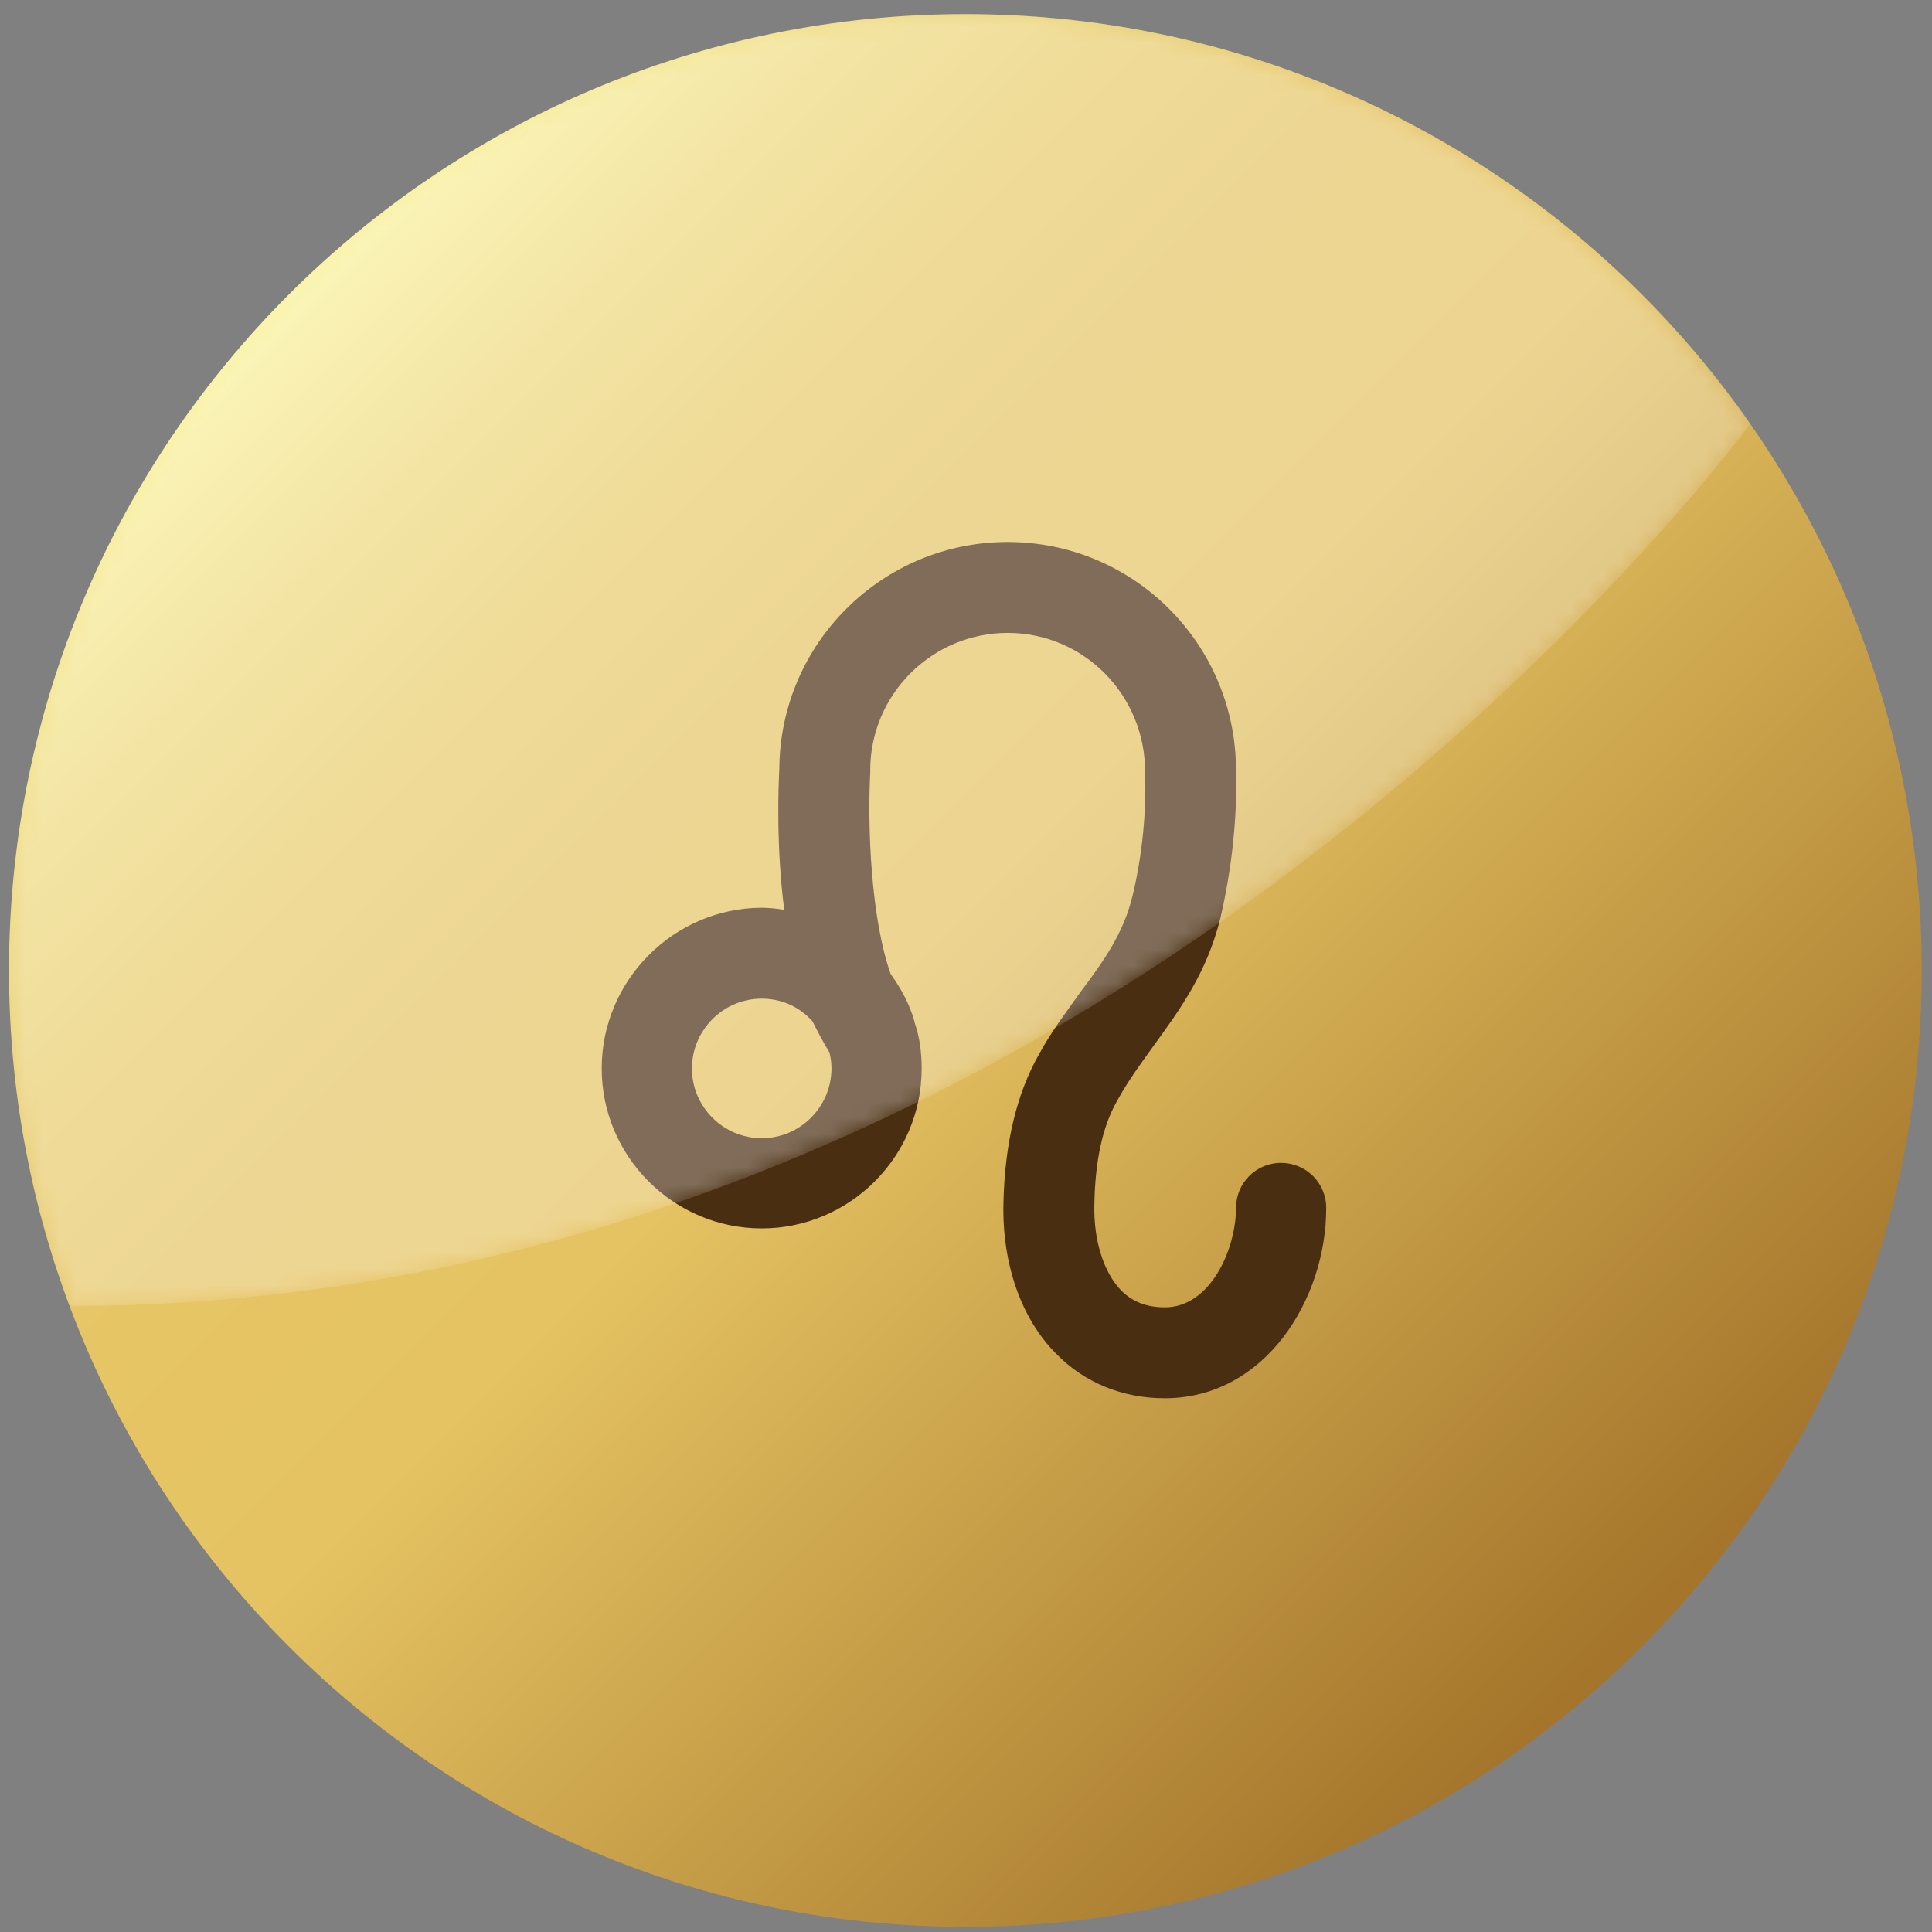 <svg width="115" height="115" viewBox="0 0 115 115" fill="none" xmlns="http://www.w3.org/2000/svg">
<rect x="0" y="0" width="115" height="115" fill="#808080" stroke="none"/>
<path d="M57.462 114.693C88.902 114.693 114.388 89.206 114.388 57.767C114.388 26.327 88.902 0.84 57.462 0.84C26.023 0.84 0.536 26.327 0.536 57.767C0.536 89.206 26.023 114.693 57.462 114.693Z" fill="url(#paint0_linear)"/>
<path d="M35.816 63.598C35.816 68.841 40.095 73.12 45.339 73.12C50.583 73.12 54.861 68.841 54.861 63.598C54.861 62.633 54.736 61.71 54.442 60.871C54.442 60.871 54.442 60.871 54.442 60.829C54.148 59.78 53.645 58.857 53.016 57.976C51.841 54.662 51.631 49.251 51.799 46.021C51.799 45.979 51.799 45.895 51.799 45.853C51.799 41.322 55.491 37.672 59.979 37.672C64.51 37.672 68.16 41.364 68.16 45.937C68.243 48.37 67.992 50.929 67.404 53.362C66.859 55.585 65.685 57.221 64.3 59.067C63.503 60.2 62.622 61.332 61.867 62.717C60.525 65.066 59.812 68.002 59.728 71.61C59.644 75.218 60.776 78.49 62.874 80.587C64.552 82.307 66.817 83.23 69.334 83.23C75.291 83.23 78.941 77.357 78.941 71.904C78.941 70.394 77.724 69.219 76.256 69.219C74.746 69.219 73.571 70.436 73.571 71.904C73.571 74.337 72.061 77.819 69.334 77.819C68.243 77.819 67.404 77.483 66.733 76.812C65.685 75.721 65.097 73.833 65.139 71.736C65.181 69.051 65.643 66.954 66.566 65.401C67.195 64.269 67.908 63.304 68.663 62.255C70.215 60.116 71.851 57.892 72.648 54.62C73.32 51.726 73.655 48.663 73.571 45.853C73.571 38.344 67.488 32.261 59.979 32.261C52.512 32.261 46.429 38.302 46.388 45.769C46.346 46.608 46.178 50.258 46.681 54.159C46.22 54.075 45.758 54.033 45.297 54.033C40.095 54.075 35.816 58.354 35.816 63.598ZM49.366 62.633C49.45 62.926 49.492 63.262 49.492 63.598C49.492 65.863 47.646 67.751 45.339 67.751C43.074 67.751 41.186 65.905 41.186 63.598C41.186 61.332 43.032 59.444 45.339 59.444C46.555 59.444 47.604 59.948 48.359 60.787C48.695 61.458 49.03 62.087 49.366 62.633Z" fill="#4A2E11"/>
<mask id="mask0" mask-type="alpha" maskUnits="userSpaceOnUse" x="0" y="0" width="105" height="78">
<path d="M57.462 0.84C26 0.84 0.536 26.346 0.536 57.767C0.536 64.772 1.795 71.526 4.144 77.735C65.894 77.735 104.195 25.213 104.195 25.213C93.875 10.489 76.801 0.84 57.462 0.84Z" fill="url(#paint1_linear)"/>
</mask>
<g mask="url(#mask0)">
<path opacity="0.3" d="M57.462 0.84C26 0.84 0.536 26.346 0.536 57.767C0.536 64.772 1.795 71.526 4.144 77.735C65.894 77.735 104.195 25.213 104.195 25.213C93.875 10.489 76.801 0.84 57.462 0.84Z" fill="url(#paint2_linear)"/>
</g>
<defs>
<linearGradient id="paint0_linear" x1="17.104" y1="17.431" x2="96.98" y2="97.308" gradientUnits="userSpaceOnUse">
<stop stop-color="#F9F29C"/>
<stop offset="0.03" stop-color="#F6EA92"/>
<stop offset="0.115" stop-color="#EED97D"/>
<stop offset="0.209" stop-color="#E9CD6E"/>
<stop offset="0.319" stop-color="#E6C565"/>
<stop offset="0.48" stop-color="#E5C362"/>
<stop offset="1" stop-color="#A4752B"/>
</linearGradient>
<linearGradient id="paint1_linear" x1="25.542" y1="22.257" x2="64.907" y2="61.622" gradientUnits="userSpaceOnUse">
<stop/>
<stop offset="0.103" stop-color="#050505"/>
<stop offset="0.226" stop-color="#141414"/>
<stop offset="0.361" stop-color="#2C2C2C"/>
<stop offset="0.503" stop-color="#4E4E4E"/>
<stop offset="0.651" stop-color="#7A7A7A"/>
<stop offset="0.805" stop-color="#B0B0B0"/>
<stop offset="0.96" stop-color="#EEEEEE"/>
<stop offset="1" stop-color="white"/>
</linearGradient>
<linearGradient id="paint2_linear" x1="25.542" y1="22.257" x2="64.907" y2="61.622" gradientUnits="userSpaceOnUse">
<stop stop-color="white"/>
<stop offset="1" stop-color="white"/>
</linearGradient>
</defs>
</svg>

